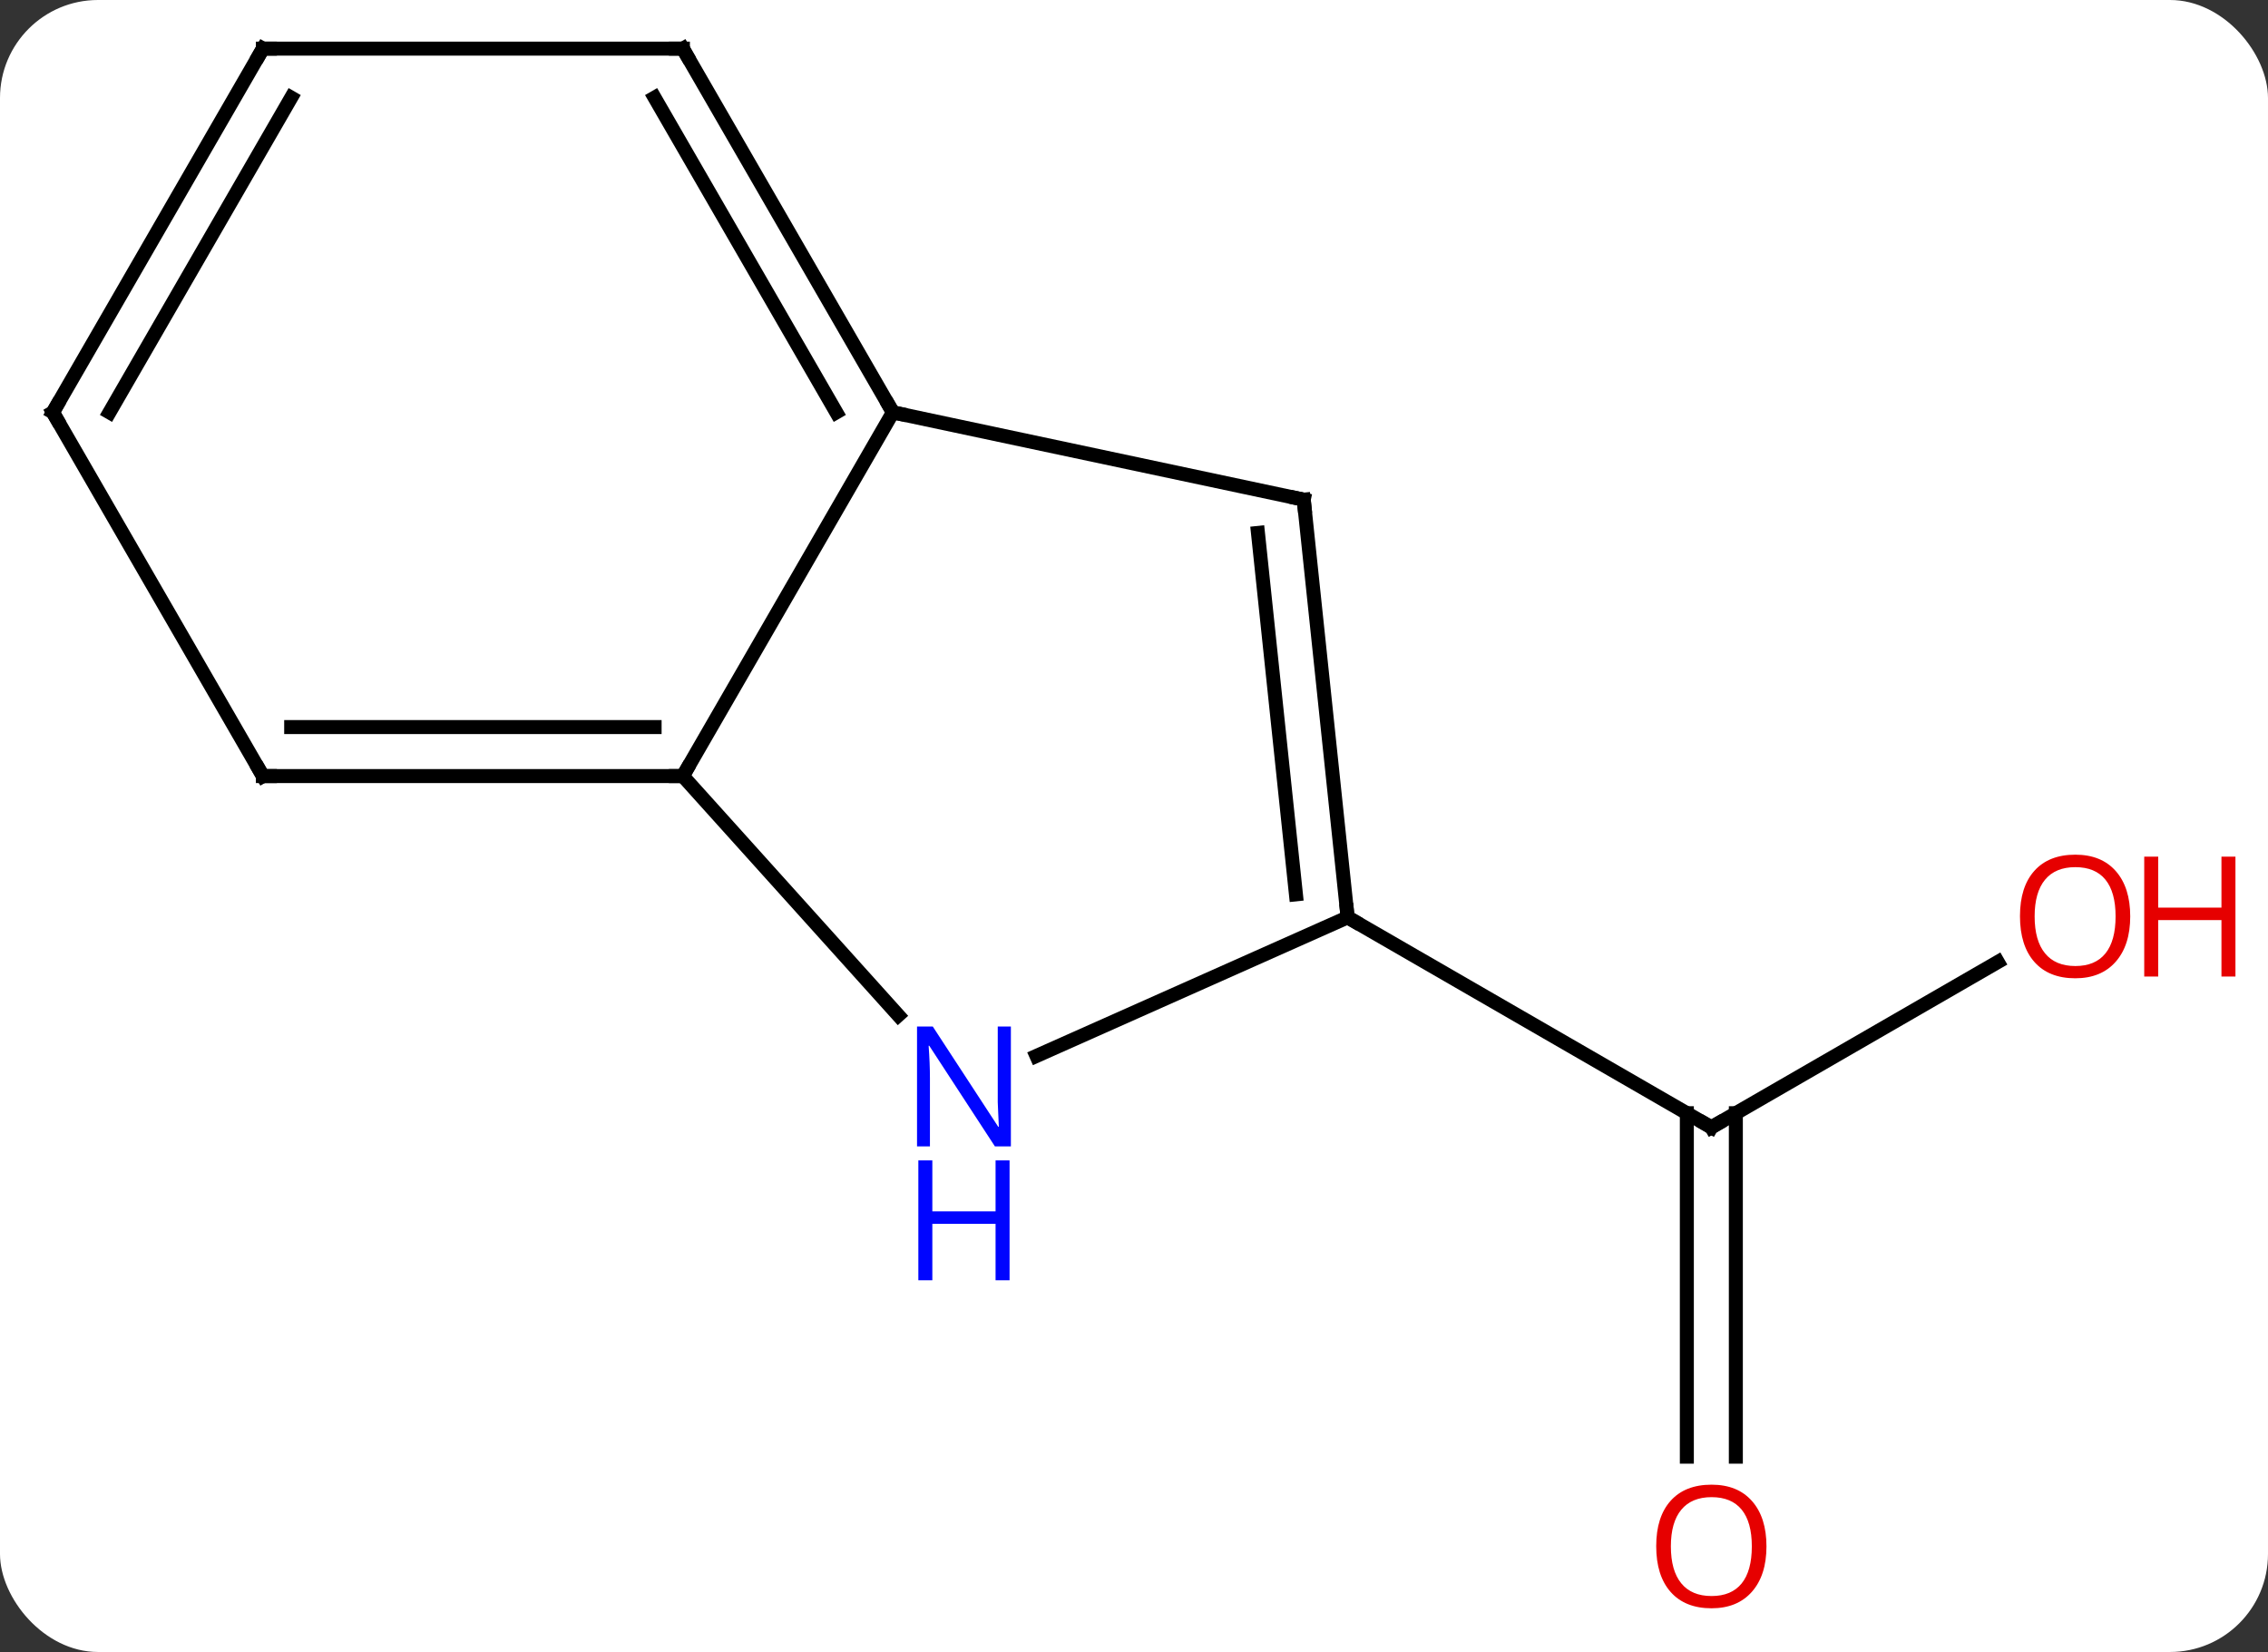 <svg width="162" viewBox="0 0 162 118" style="fill-opacity:1; color-rendering:auto; color-interpolation:auto; text-rendering:auto; stroke:black; stroke-linecap:square; stroke-miterlimit:10; shape-rendering:auto; stroke-opacity:1; fill:black; stroke-dasharray:none; font-weight:normal; stroke-width:1; font-family:'Open Sans'; font-style:normal; stroke-linejoin:miter; font-size:12; stroke-dashoffset:0; image-rendering:auto;" height="118" class="cas-substance-image" xmlns:xlink="http://www.w3.org/1999/xlink" xmlns="http://www.w3.org/2000/svg"><rect x="0" y="0" width="162" height="118" fill="#333333" stroke="none"/><svg class="cas-substance-single-component"><rect y="0" x="0" width="162" stroke="none" ry="7" rx="7" height="118" fill="white" class="cas-substance-group"/><svg y="0" x="0" width="162" viewBox="0 0 162 118" style="fill:black;" height="118" class="cas-substance-single-component-image"><svg><g><g transform="translate(76,57)" style="text-rendering:geometricPrecision; color-rendering:optimizeQuality; color-interpolation:linearRGB; stroke-linecap:butt; image-rendering:optimizeQuality;"><line y2="11.715" y1="23.526" x2="66.699" x1="46.239" style="fill:none;"/><line y2="47.049" y1="22.516" x2="44.489" x1="44.489" style="fill:none;"/><line y2="47.049" y1="22.516" x2="47.989" x1="47.989" style="fill:none;"/><line y2="8.526" y1="23.526" x2="20.259" x1="46.239" style="fill:none;"/><line y2="-1.566" y1="-27.546" x2="-27.222" x1="-12.222" style="fill:none;"/><line y2="-21.309" y1="-27.546" x2="17.124" x1="-12.222" style="fill:none;"/><line y2="-53.526" y1="-27.546" x2="-27.222" x1="-12.222" style="fill:none;"/><line y2="-50.026" y1="-27.546" x2="-29.243" x1="-16.264" style="fill:none;"/><line y2="15.522" y1="-1.566" x2="-11.836" x1="-27.222" style="fill:none;"/><line y2="-1.566" y1="-1.566" x2="-57.222" x1="-27.222" style="fill:none;"/><line y2="-5.066" y1="-5.066" x2="-55.201" x1="-29.243" style="fill:none;"/><line y2="8.526" y1="-21.309" x2="20.259" x1="17.124" style="fill:none;"/><line y2="6.882" y1="-18.934" x2="16.567" x1="13.854" style="fill:none;"/><line y2="-53.526" y1="-53.526" x2="-57.222" x1="-27.222" style="fill:none;"/><line y2="8.526" y1="18.424" x2="20.259" x1="-1.967" style="fill:none;"/><line y2="-27.546" y1="-1.566" x2="-72.222" x1="-57.222" style="fill:none;"/><line y2="-27.546" y1="-53.526" x2="-72.222" x1="-57.222" style="fill:none;"/><line y2="-27.546" y1="-50.026" x2="-68.18" x1="-55.201" style="fill:none;"/><path style="fill:none; stroke-miterlimit:5;" d="M46.672 23.276 L46.239 23.526 L45.806 23.276"/></g><g transform="translate(76,57)" style="stroke-linecap:butt; fill:rgb(230,0,0); text-rendering:geometricPrecision; color-rendering:optimizeQuality; image-rendering:optimizeQuality; font-family:'Open Sans'; stroke:rgb(230,0,0); color-interpolation:linearRGB; stroke-miterlimit:5;"><path style="stroke:none;" d="M76.159 8.456 Q76.159 10.518 75.12 11.698 Q74.081 12.878 72.238 12.878 Q70.347 12.878 69.316 11.713 Q68.284 10.549 68.284 8.44 Q68.284 6.346 69.316 5.198 Q70.347 4.049 72.238 4.049 Q74.097 4.049 75.128 5.221 Q76.159 6.393 76.159 8.456 ZM69.331 8.456 Q69.331 10.19 70.074 11.096 Q70.816 12.003 72.238 12.003 Q73.659 12.003 74.386 11.104 Q75.113 10.206 75.113 8.456 Q75.113 6.721 74.386 5.831 Q73.659 4.94 72.238 4.94 Q70.816 4.94 70.074 5.838 Q69.331 6.737 69.331 8.456 Z"/><path style="stroke:none;" d="M83.675 12.753 L82.675 12.753 L82.675 8.721 L78.159 8.721 L78.159 12.753 L77.159 12.753 L77.159 4.19 L78.159 4.19 L78.159 7.831 L82.675 7.831 L82.675 4.19 L83.675 4.19 L83.675 12.753 Z"/><path style="stroke:none;" d="M50.176 53.456 Q50.176 55.518 49.137 56.698 Q48.098 57.878 46.255 57.878 Q44.364 57.878 43.333 56.714 Q42.301 55.549 42.301 53.44 Q42.301 51.346 43.333 50.198 Q44.364 49.049 46.255 49.049 Q48.114 49.049 49.145 50.221 Q50.176 51.393 50.176 53.456 ZM43.348 53.456 Q43.348 55.19 44.091 56.096 Q44.833 57.003 46.255 57.003 Q47.676 57.003 48.403 56.104 Q49.13 55.206 49.13 53.456 Q49.13 51.721 48.403 50.831 Q47.676 49.94 46.255 49.94 Q44.833 49.94 44.091 50.839 Q43.348 51.737 43.348 53.456 Z"/><path style="fill:none; stroke:black;" d="M-12.472 -27.979 L-12.222 -27.546 L-11.733 -27.442"/><path style="fill:none; stroke:black;" d="M-27.722 -1.566 L-27.222 -1.566 L-26.972 -1.999"/><path style="fill:none; stroke:black;" d="M16.635 -21.413 L17.124 -21.309 L17.176 -20.812"/><path style="fill:none; stroke:black;" d="M-26.972 -53.093 L-27.222 -53.526 L-27.722 -53.526"/><path style="fill:rgb(0,5,255); stroke:none;" d="M-3.794 24.886 L-4.935 24.886 L-9.623 17.699 L-9.669 17.699 Q-9.576 18.964 -9.576 20.011 L-9.576 24.886 L-10.498 24.886 L-10.498 16.324 L-9.373 16.324 L-4.701 23.48 L-4.654 23.48 Q-4.654 23.324 -4.701 22.464 Q-4.748 21.605 -4.732 21.23 L-4.732 16.324 L-3.794 16.324 L-3.794 24.886 Z"/><path style="fill:rgb(0,5,255); stroke:none;" d="M-3.888 34.449 L-4.888 34.449 L-4.888 30.418 L-9.404 30.418 L-9.404 34.449 L-10.404 34.449 L-10.404 25.886 L-9.404 25.886 L-9.404 29.527 L-4.888 29.527 L-4.888 25.886 L-3.888 25.886 L-3.888 34.449 Z"/><path style="fill:none; stroke:black;" d="M-56.722 -1.566 L-57.222 -1.566 L-57.472 -1.999"/><path style="fill:none; stroke:black;" d="M20.207 8.029 L20.259 8.526 L20.692 8.776"/><path style="fill:none; stroke:black;" d="M-56.722 -53.526 L-57.222 -53.526 L-57.472 -53.093"/><path style="fill:none; stroke:black;" d="M-71.972 -27.113 L-72.222 -27.546 L-71.972 -27.979"/></g></g></svg></svg></svg></svg>